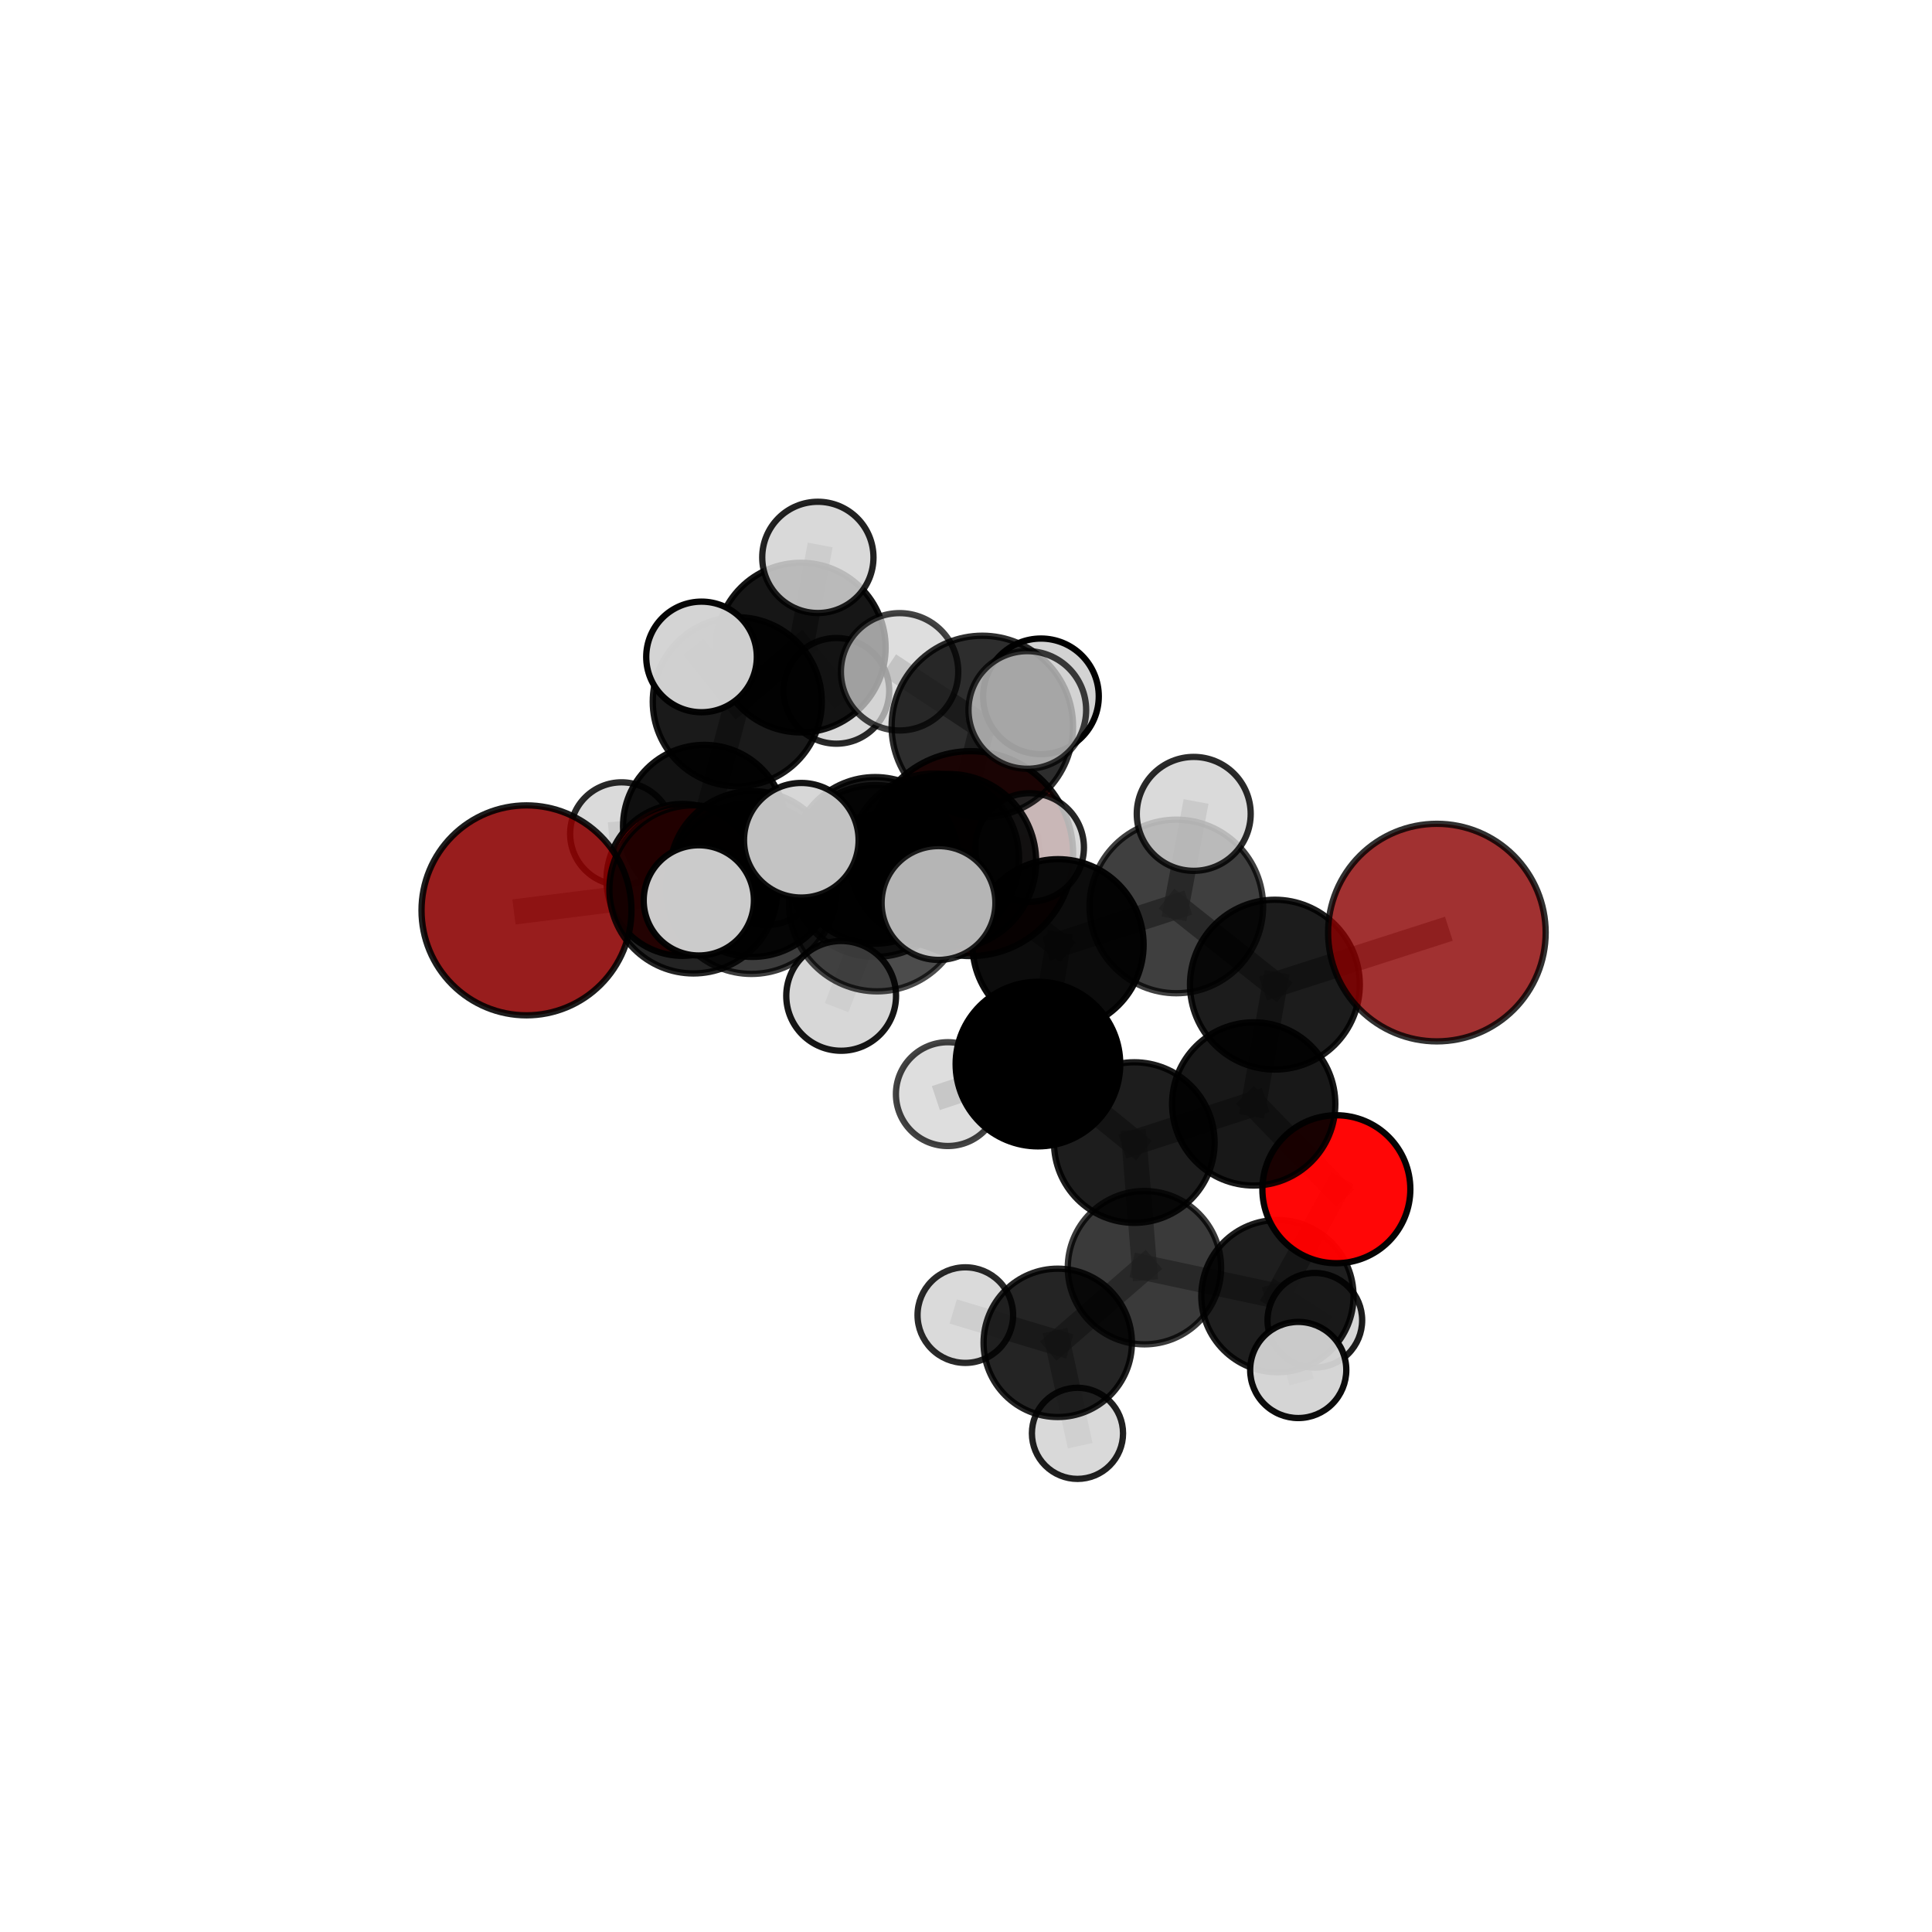 <?xml version="1.0" encoding="utf-8" standalone="no"?>
<!DOCTYPE svg PUBLIC "-//W3C//DTD SVG 1.1//EN"
  "http://www.w3.org/Graphics/SVG/1.1/DTD/svg11.dtd">
<svg xmlns:xlink="http://www.w3.org/1999/xlink" width="153pt" height="153pt" viewBox="0 0 153 153" xmlns="http://www.w3.org/2000/svg" version="1.1">
 <defs>
  <style type="text/css">*{stroke-linejoin: round; stroke-linecap: butt}</style>
 </defs>
 <g id="figure_1">
  <g id="patch_1">
   <path d="M 0 153 
L 153 153 
L 153 0 
L 0 0 
L 0 153 
z
" style="fill: none"/>
  </g>
  <g id="patch_2">
   <path d="M 7.2 145.8 
L 145.8 145.8 
L 145.8 7.2 
L 7.2 7.2 
L 7.2 145.8 
z
" style="fill: none"/>
  </g>
  <g id="axes_1">
   <g id="line2d_1">
    <path d="M 76.868 67.601 
L 69.307 68.134 
" clip-path="url(#pe36ac5551c)" style="fill: none; stroke: #808080; stroke-opacity: 0.68; stroke-width: 2; stroke-linecap: square"/>
   </g>
   <g id="line2d_2">
    <path d="M 69.307 68.134 
L 59.584 69.213 
" clip-path="url(#pe36ac5551c)" style="fill: none; stroke: #808080; stroke-opacity: 0.688; stroke-width: 2; stroke-linecap: square"/>
   </g>
   <g id="line2d_3">
    <path d="M 113.789 73.854 
L 100.962 77.978 
" clip-path="url(#pe36ac5551c)" style="fill: none; stroke: #808080; stroke-opacity: 0.72; stroke-width: 2; stroke-linecap: square"/>
   </g>
   <g id="line2d_4">
    <path d="M 100.962 77.978 
L 99.284 87.422 
" clip-path="url(#pe36ac5551c)" style="fill: none; stroke: #808080; stroke-opacity: 0.691; stroke-width: 2; stroke-linecap: square"/>
   </g>
   <g id="line2d_5">
    <path d="M 41.695 72.094 
L 54.915 70.433 
" clip-path="url(#pe36ac5551c)" style="fill: none; stroke: #808080; stroke-opacity: 0.697; stroke-width: 2; stroke-linecap: square"/>
   </g>
   <g id="line2d_6">
    <path d="M 54.915 70.433 
L 59.584 69.213 
" clip-path="url(#pe36ac5551c)" style="fill: none; stroke: #808080; stroke-opacity: 0.693; stroke-width: 2; stroke-linecap: square"/>
   </g>
   <g id="line2d_7">
    <path d="M 105.83 94.179 
L 99.284 87.422 
" clip-path="url(#pe36ac5551c)" style="fill: none; stroke: #808080; stroke-opacity: 0.658; stroke-width: 2; stroke-linecap: square"/>
   </g>
   <g id="line2d_8">
    <path d="M 105.83 94.179 
L 101.162 102.644 
" clip-path="url(#pe36ac5551c)" style="fill: none; stroke: #808080; stroke-opacity: 0.628; stroke-width: 2; stroke-linecap: square"/>
   </g>
   <g id="line2d_9">
    <path d="M 101.162 102.644 
L 90.632 100.391 
" clip-path="url(#pe36ac5551c)" style="fill: none; stroke: #808080; stroke-opacity: 0.613; stroke-width: 2; stroke-linecap: square"/>
   </g>
   <g id="line2d_10">
    <path d="M 101.162 102.644 
L 102.81 108.492 
" clip-path="url(#pe36ac5551c)" style="fill: none; stroke: #808080; stroke-opacity: 0.605; stroke-width: 2; stroke-linecap: square"/>
   </g>
   <g id="line2d_11">
    <path d="M 101.162 102.644 
L 104.126 104.555 
" clip-path="url(#pe36ac5551c)" style="fill: none; stroke: #808080; stroke-opacity: 0.599; stroke-width: 2; stroke-linecap: square"/>
   </g>
   <g id="line2d_12">
    <path d="M 54.046 69.681 
L 59.584 69.213 
" clip-path="url(#pe36ac5551c)" style="fill: none; stroke: #808080; stroke-opacity: 0.678; stroke-width: 2; stroke-linecap: square"/>
   </g>
   <g id="line2d_13">
    <path d="M 54.046 69.681 
L 55.779 65.427 
" clip-path="url(#pe36ac5551c)" style="fill: none; stroke: #808080; stroke-opacity: 0.669; stroke-width: 2; stroke-linecap: square"/>
   </g>
   <g id="line2d_14">
    <path d="M 55.779 65.427 
L 58.388 55.571 
" clip-path="url(#pe36ac5551c)" style="fill: none; stroke: #808080; stroke-opacity: 0.686; stroke-width: 2; stroke-linecap: square"/>
   </g>
   <g id="line2d_15">
    <path d="M 55.779 65.427 
L 49.223 66.026 
" clip-path="url(#pe36ac5551c)" style="fill: none; stroke: #808080; stroke-opacity: 0.663; stroke-width: 2; stroke-linecap: square"/>
   </g>
   <g id="line2d_16">
    <path d="M 55.779 65.427 
L 60.791 69.235 
" clip-path="url(#pe36ac5551c)" style="fill: none; stroke: #808080; stroke-opacity: 0.656; stroke-width: 2; stroke-linecap: square"/>
   </g>
   <g id="line2d_17">
    <path d="M 75.117 68.229 
L 83.789 74.816 
" clip-path="url(#pe36ac5551c)" style="fill: none; stroke: #808080; stroke-opacity: 0.73; stroke-width: 2; stroke-linecap: square"/>
   </g>
   <g id="line2d_18">
    <path d="M 75.117 68.229 
L 69.312 68.975 
" clip-path="url(#pe36ac5551c)" style="fill: none; stroke: #808080; stroke-opacity: 0.732; stroke-width: 2; stroke-linecap: square"/>
   </g>
   <g id="line2d_19">
    <path d="M 75.117 68.229 
L 77.793 57.53 
" clip-path="url(#pe36ac5551c)" style="fill: none; stroke: #808080; stroke-opacity: 0.763; stroke-width: 2; stroke-linecap: square"/>
   </g>
   <g id="line2d_20">
    <path d="M 75.117 68.229 
L 69.457 71.53 
" clip-path="url(#pe36ac5551c)" style="fill: none; stroke: #808080; stroke-opacity: 0.746; stroke-width: 2; stroke-linecap: square"/>
   </g>
   <g id="line2d_21">
    <path d="M 83.789 74.816 
L 93.156 71.784 
" clip-path="url(#pe36ac5551c)" style="fill: none; stroke: #808080; stroke-opacity: 0.725; stroke-width: 2; stroke-linecap: square"/>
   </g>
   <g id="line2d_22">
    <path d="M 83.789 74.816 
L 82.197 84.266 
" clip-path="url(#pe36ac5551c)" style="fill: none; stroke: #808080; stroke-opacity: 0.698; stroke-width: 2; stroke-linecap: square"/>
   </g>
   <g id="line2d_23">
    <path d="M 69.312 68.975 
L 59.51 70.357 
" clip-path="url(#pe36ac5551c)" style="fill: none; stroke: #808080; stroke-opacity: 0.72; stroke-width: 2; stroke-linecap: square"/>
   </g>
   <g id="line2d_24">
    <path d="M 69.312 68.975 
L 73.991 67.973 
" clip-path="url(#pe36ac5551c)" style="fill: none; stroke: #808080; stroke-opacity: 0.715; stroke-width: 2; stroke-linecap: square"/>
   </g>
   <g id="line2d_25">
    <path d="M 77.793 57.53 
L 71.241 53.202 
" clip-path="url(#pe36ac5551c)" style="fill: none; stroke: #808080; stroke-opacity: 0.79; stroke-width: 2; stroke-linecap: square"/>
   </g>
   <g id="line2d_26">
    <path d="M 77.793 57.53 
L 81.356 56.223 
" clip-path="url(#pe36ac5551c)" style="fill: none; stroke: #808080; stroke-opacity: 0.791; stroke-width: 2; stroke-linecap: square"/>
   </g>
   <g id="line2d_27">
    <path d="M 77.793 57.53 
L 82.437 55.146 
" clip-path="url(#pe36ac5551c)" style="fill: none; stroke: #808080; stroke-opacity: 0.781; stroke-width: 2; stroke-linecap: square"/>
   </g>
   <g id="line2d_28">
    <path d="M 69.457 71.53 
L 63.458 66.542 
" clip-path="url(#pe36ac5551c)" style="fill: none; stroke: #808080; stroke-opacity: 0.759; stroke-width: 2; stroke-linecap: square"/>
   </g>
   <g id="line2d_29">
    <path d="M 69.457 71.53 
L 66.614 78.866 
" clip-path="url(#pe36ac5551c)" style="fill: none; stroke: #808080; stroke-opacity: 0.736; stroke-width: 2; stroke-linecap: square"/>
   </g>
   <g id="line2d_30">
    <path d="M 69.457 71.53 
L 74.322 71.511 
" clip-path="url(#pe36ac5551c)" style="fill: none; stroke: #808080; stroke-opacity: 0.755; stroke-width: 2; stroke-linecap: square"/>
   </g>
   <g id="line2d_31">
    <path d="M 93.156 71.784 
L 100.962 77.978 
" clip-path="url(#pe36ac5551c)" style="fill: none; stroke: #808080; stroke-opacity: 0.721; stroke-width: 2; stroke-linecap: square"/>
   </g>
   <g id="line2d_32">
    <path d="M 93.156 71.784 
L 94.535 64.453 
" clip-path="url(#pe36ac5551c)" style="fill: none; stroke: #808080; stroke-opacity: 0.748; stroke-width: 2; stroke-linecap: square"/>
   </g>
   <g id="line2d_33">
    <path d="M 82.197 84.266 
L 89.828 90.482 
" clip-path="url(#pe36ac5551c)" style="fill: none; stroke: #808080; stroke-opacity: 0.667; stroke-width: 2; stroke-linecap: square"/>
   </g>
   <g id="line2d_34">
    <path d="M 82.197 84.266 
L 75.061 86.645 
" clip-path="url(#pe36ac5551c)" style="fill: none; stroke: #808080; stroke-opacity: 0.673; stroke-width: 2; stroke-linecap: square"/>
   </g>
   <g id="line2d_35">
    <path d="M 59.51 70.357 
L 54.915 70.433 
" clip-path="url(#pe36ac5551c)" style="fill: none; stroke: #808080; stroke-opacity: 0.708; stroke-width: 2; stroke-linecap: square"/>
   </g>
   <g id="line2d_36">
    <path d="M 59.51 70.357 
L 55.341 71.303 
" clip-path="url(#pe36ac5551c)" style="fill: none; stroke: #808080; stroke-opacity: 0.722; stroke-width: 2; stroke-linecap: square"/>
   </g>
   <g id="line2d_37">
    <path d="M 73.991 67.973 
L 69.307 68.134 
" clip-path="url(#pe36ac5551c)" style="fill: none; stroke: #808080; stroke-opacity: 0.699; stroke-width: 2; stroke-linecap: square"/>
   </g>
   <g id="line2d_38">
    <path d="M 73.991 67.973 
L 81.541 67.114 
" clip-path="url(#pe36ac5551c)" style="fill: none; stroke: #808080; stroke-opacity: 0.71; stroke-width: 2; stroke-linecap: square"/>
   </g>
   <g id="line2d_39">
    <path d="M 89.828 90.482 
L 99.284 87.422 
" clip-path="url(#pe36ac5551c)" style="fill: none; stroke: #808080; stroke-opacity: 0.664; stroke-width: 2; stroke-linecap: square"/>
   </g>
   <g id="line2d_40">
    <path d="M 89.828 90.482 
L 90.632 100.391 
" clip-path="url(#pe36ac5551c)" style="fill: none; stroke: #808080; stroke-opacity: 0.636; stroke-width: 2; stroke-linecap: square"/>
   </g>
   <g id="line2d_41">
    <path d="M 90.632 100.391 
L 83.765 106.344 
" clip-path="url(#pe36ac5551c)" style="fill: none; stroke: #808080; stroke-opacity: 0.602; stroke-width: 2; stroke-linecap: square"/>
   </g>
   <g id="line2d_42">
    <path d="M 58.388 55.571 
L 63.419 51.286 
" clip-path="url(#pe36ac5551c)" style="fill: none; stroke: #808080; stroke-opacity: 0.707; stroke-width: 2; stroke-linecap: square"/>
   </g>
   <g id="line2d_43">
    <path d="M 58.388 55.571 
L 55.555 52.024 
" clip-path="url(#pe36ac5551c)" style="fill: none; stroke: #808080; stroke-opacity: 0.718; stroke-width: 2; stroke-linecap: square"/>
   </g>
   <g id="line2d_44">
    <path d="M 83.765 106.344 
L 76.447 104.147 
" clip-path="url(#pe36ac5551c)" style="fill: none; stroke: #808080; stroke-opacity: 0.593; stroke-width: 2; stroke-linecap: square"/>
   </g>
   <g id="line2d_45">
    <path d="M 83.765 106.344 
L 85.329 113.51 
" clip-path="url(#pe36ac5551c)" style="fill: none; stroke: #808080; stroke-opacity: 0.575; stroke-width: 2; stroke-linecap: square"/>
   </g>
   <g id="line2d_46">
    <path d="M 63.419 51.286 
L 64.768 44.141 
" clip-path="url(#pe36ac5551c)" style="fill: none; stroke: #808080; stroke-opacity: 0.723; stroke-width: 2; stroke-linecap: square"/>
   </g>
   <g id="line2d_47">
    <path d="M 63.419 51.286 
L 66.236 54.71 
" clip-path="url(#pe36ac5551c)" style="fill: none; stroke: #808080; stroke-opacity: 0.696; stroke-width: 2; stroke-linecap: square"/>
   </g>
   <g id="Path3DCollection_1">
    <path d="M 66.236 58.895 
C 67.345 58.895 68.41 58.454 69.194 57.669 
C 69.979 56.884 70.42 55.82 70.42 54.71 
C 70.42 53.6 69.979 52.536 69.194 51.751 
C 68.41 50.966 67.345 50.526 66.236 50.526 
C 65.126 50.526 64.061 50.966 63.277 51.751 
C 62.492 52.536 62.051 53.6 62.051 54.71 
C 62.051 55.82 62.492 56.884 63.277 57.669 
C 64.061 58.454 65.126 58.895 66.236 58.895 
z
" clip-path="url(#pe36ac5551c)" style="fill: #d3d3d3; fill-opacity: 0.838; stroke: #000000; stroke-opacity: 0.838; stroke-width: 0.5"/>
    <path d="M 63.419 58.002 
C 65.2 58.002 66.908 57.295 68.168 56.035 
C 69.428 54.776 70.135 53.067 70.135 51.286 
C 70.135 49.505 69.428 47.796 68.168 46.536 
C 66.908 45.277 65.2 44.569 63.419 44.569 
C 61.637 44.569 59.929 45.277 58.669 46.536 
C 57.41 47.796 56.702 49.505 56.702 51.286 
C 56.702 53.067 57.41 54.776 58.669 56.035 
C 59.929 57.295 61.637 58.002 63.419 58.002 
z
" clip-path="url(#pe36ac5551c)" style="fill-opacity: 0.913; stroke: #000000; stroke-opacity: 0.913; stroke-width: 0.5"/>
    <path d="M 64.768 48.546 
C 65.936 48.546 67.057 48.082 67.883 47.256 
C 68.709 46.43 69.173 45.31 69.173 44.141 
C 69.173 42.973 68.709 41.853 67.883 41.027 
C 67.057 40.201 65.936 39.736 64.768 39.736 
C 63.6 39.736 62.479 40.201 61.653 41.027 
C 60.827 41.853 60.363 42.973 60.363 44.141 
C 60.363 45.31 60.827 46.43 61.653 47.256 
C 62.479 48.082 63.6 48.546 64.768 48.546 
z
" clip-path="url(#pe36ac5551c)" style="fill: #d3d3d3; fill-opacity: 0.867; stroke: #000000; stroke-opacity: 0.867; stroke-width: 0.5"/>
    <path d="M 60.791 73.246 
C 61.855 73.246 62.875 72.824 63.628 72.072 
C 64.38 71.319 64.802 70.299 64.802 69.235 
C 64.802 68.172 64.38 67.151 63.628 66.399 
C 62.875 65.647 61.855 65.224 60.791 65.224 
C 59.728 65.224 58.707 65.647 57.955 66.399 
C 57.203 67.151 56.78 68.172 56.78 69.235 
C 56.78 70.299 57.203 71.319 57.955 72.072 
C 58.707 72.824 59.728 73.246 60.791 73.246 
z
" clip-path="url(#pe36ac5551c)" style="fill: #d3d3d3; fill-opacity: 0.807; stroke: #000000; stroke-opacity: 0.807; stroke-width: 0.5"/>
    <path d="M 49.223 70.098 
C 50.303 70.098 51.339 69.669 52.102 68.905 
C 52.866 68.142 53.295 67.106 53.295 66.026 
C 53.295 64.946 52.866 63.91 52.102 63.147 
C 51.339 62.383 50.303 61.954 49.223 61.954 
C 48.143 61.954 47.107 62.383 46.344 63.147 
C 45.58 63.91 45.151 64.946 45.151 66.026 
C 45.151 67.106 45.58 68.142 46.344 68.905 
C 47.107 69.669 48.143 70.098 49.223 70.098 
z
" clip-path="url(#pe36ac5551c)" style="fill: #d3d3d3; fill-opacity: 0.837; stroke: #000000; stroke-opacity: 0.837; stroke-width: 0.5"/>
    <path d="M 55.779 71.865 
C 57.487 71.865 59.125 71.187 60.332 69.98 
C 61.539 68.772 62.218 67.134 62.218 65.427 
C 62.218 63.72 61.539 62.082 60.332 60.875 
C 59.125 59.667 57.487 58.989 55.779 58.989 
C 54.072 58.989 52.434 59.667 51.227 60.875 
C 50.02 62.082 49.341 63.72 49.341 65.427 
C 49.341 67.134 50.02 68.772 51.227 69.98 
C 52.434 71.187 54.072 71.865 55.779 71.865 
z
" clip-path="url(#pe36ac5551c)" style="fill-opacity: 0.928; stroke: #000000; stroke-opacity: 0.928; stroke-width: 0.5"/>
    <path d="M 58.388 62.265 
C 60.163 62.265 61.866 61.56 63.121 60.304 
C 64.376 59.049 65.081 57.347 65.081 55.571 
C 65.081 53.796 64.376 52.094 63.121 50.838 
C 61.866 49.583 60.163 48.878 58.388 48.878 
C 56.613 48.878 54.91 49.583 53.655 50.838 
C 52.4 52.094 51.694 53.796 51.694 55.571 
C 51.694 57.347 52.4 59.049 53.655 60.304 
C 54.91 61.56 56.613 62.265 58.388 62.265 
z
" clip-path="url(#pe36ac5551c)" style="fill-opacity: 0.897; stroke: #000000; stroke-opacity: 0.897; stroke-width: 0.5"/>
    <path d="M 76.868 75.715 
C 79.02 75.715 81.084 74.86 82.606 73.339 
C 84.127 71.817 84.982 69.753 84.982 67.601 
C 84.982 65.449 84.127 63.385 82.606 61.864 
C 81.084 60.342 79.02 59.487 76.868 59.487 
C 74.716 59.487 72.652 60.342 71.131 61.864 
C 69.609 63.385 68.754 65.449 68.754 67.601 
C 68.754 69.753 69.609 71.817 71.131 73.339 
C 72.652 74.86 74.716 75.715 76.868 75.715 
z
" clip-path="url(#pe36ac5551c)" style="fill: #8b0000; fill-opacity: 0.903; stroke: #000000; stroke-opacity: 0.903; stroke-width: 0.5"/>
    <path d="M 55.555 56.404 
C 56.717 56.404 57.831 55.942 58.652 55.121 
C 59.473 54.3 59.935 53.186 59.935 52.024 
C 59.935 50.863 59.473 49.749 58.652 48.928 
C 57.831 48.106 56.717 47.645 55.555 47.645 
C 54.394 47.645 53.28 48.106 52.459 48.928 
C 51.637 49.749 51.176 50.863 51.176 52.024 
C 51.176 53.186 51.637 54.3 52.459 55.121 
C 53.28 55.942 54.394 56.404 55.555 56.404 
z
" clip-path="url(#pe36ac5551c)" style="fill: #d3d3d3; fill-opacity: 0.978; stroke: #000000; stroke-opacity: 0.978; stroke-width: 0.5"/>
    <path d="M 54.046 75.695 
C 55.641 75.695 57.171 75.061 58.299 73.934 
C 59.427 72.806 60.06 71.276 60.06 69.681 
C 60.06 68.086 59.427 66.556 58.299 65.428 
C 57.171 64.3 55.641 63.667 54.046 63.667 
C 52.451 63.667 50.921 64.3 49.794 65.428 
C 48.666 66.556 48.032 68.086 48.032 69.681 
C 48.032 71.276 48.666 72.806 49.794 73.934 
C 50.921 75.061 52.451 75.695 54.046 75.695 
z
" clip-path="url(#pe36ac5551c)" style="fill: #ff0000; fill-opacity: 0.936; stroke: #000000; stroke-opacity: 0.936; stroke-width: 0.5"/>
    <path d="M 59.584 75.779 
C 61.325 75.779 62.995 75.087 64.226 73.856 
C 65.458 72.625 66.149 70.955 66.149 69.213 
C 66.149 67.472 65.458 65.802 64.226 64.571 
C 62.995 63.339 61.325 62.648 59.584 62.648 
C 57.842 62.648 56.172 63.339 54.941 64.571 
C 53.71 65.802 53.018 67.472 53.018 69.213 
C 53.018 70.955 53.71 72.625 54.941 73.856 
C 56.172 75.087 57.842 75.779 59.584 75.779 
z
" clip-path="url(#pe36ac5551c)" style="fill-opacity: 0.916; stroke: #000000; stroke-opacity: 0.916; stroke-width: 0.5"/>
    <path d="M 69.307 74.729 
C 71.056 74.729 72.734 74.035 73.971 72.798 
C 75.208 71.561 75.903 69.883 75.903 68.134 
C 75.903 66.385 75.208 64.707 73.971 63.47 
C 72.734 62.234 71.056 61.539 69.307 61.539 
C 67.558 61.539 65.88 62.234 64.643 63.47 
C 63.407 64.707 62.712 66.385 62.712 68.134 
C 62.712 69.883 63.407 71.561 64.643 72.798 
C 65.88 74.035 67.558 74.729 69.307 74.729 
z
" clip-path="url(#pe36ac5551c)" style="fill-opacity: 0.896; stroke: #000000; stroke-opacity: 0.896; stroke-width: 0.5"/>
    <path d="M 81.541 71.413 
C 82.681 71.413 83.774 70.96 84.58 70.153 
C 85.387 69.347 85.84 68.254 85.84 67.114 
C 85.84 65.973 85.387 64.88 84.58 64.074 
C 83.774 63.267 82.681 62.815 81.541 62.815 
C 80.4 62.815 79.307 63.267 78.501 64.074 
C 77.695 64.88 77.242 65.973 77.242 67.114 
C 77.242 68.254 77.695 69.347 78.501 70.153 
C 79.307 70.96 80.4 71.413 81.541 71.413 
z
" clip-path="url(#pe36ac5551c)" style="fill: #d3d3d3; fill-opacity: 0.849; stroke: #000000; stroke-opacity: 0.849; stroke-width: 0.5"/>
    <path d="M 41.695 80.406 
C 43.899 80.406 46.013 79.53 47.572 77.971 
C 49.131 76.413 50.007 74.298 50.007 72.094 
C 50.007 69.889 49.131 67.775 47.572 66.216 
C 46.013 64.657 43.899 63.781 41.695 63.781 
C 39.49 63.781 37.376 64.657 35.817 66.216 
C 34.258 67.775 33.382 69.889 33.382 72.094 
C 33.382 74.298 34.258 76.413 35.817 77.971 
C 37.376 79.53 39.49 80.406 41.695 80.406 
z
" clip-path="url(#pe36ac5551c)" style="fill: #8b0000; fill-opacity: 0.885; stroke: #000000; stroke-opacity: 0.885; stroke-width: 0.5"/>
    <path d="M 73.991 74.686 
C 75.772 74.686 77.479 73.979 78.738 72.72 
C 79.997 71.461 80.704 69.753 80.704 67.973 
C 80.704 66.193 79.997 64.485 78.738 63.226 
C 77.479 61.967 75.772 61.26 73.991 61.26 
C 72.211 61.26 70.503 61.967 69.244 63.226 
C 67.985 64.485 67.278 66.193 67.278 67.973 
C 67.278 69.753 67.985 71.461 69.244 72.72 
C 70.503 73.979 72.211 74.686 73.991 74.686 
z
" clip-path="url(#pe36ac5551c)" style="fill-opacity: 0.82; stroke: #000000; stroke-opacity: 0.82; stroke-width: 0.5"/>
    <path d="M 54.915 77.09 
C 56.68 77.09 58.373 76.388 59.621 75.14 
C 60.87 73.892 61.571 72.198 61.571 70.433 
C 61.571 68.668 60.87 66.975 59.621 65.726 
C 58.373 64.478 56.68 63.777 54.915 63.777 
C 53.149 63.777 51.456 64.478 50.208 65.726 
C 48.959 66.975 48.258 68.668 48.258 70.433 
C 48.258 72.198 48.959 73.892 50.208 75.14 
C 51.456 76.388 53.149 77.09 54.915 77.09 
z
" clip-path="url(#pe36ac5551c)" style="fill-opacity: 0.863; stroke: #000000; stroke-opacity: 0.863; stroke-width: 0.5"/>
    <path d="M 104.126 108.303 
C 105.119 108.303 106.073 107.908 106.776 107.205 
C 107.478 106.502 107.873 105.549 107.873 104.555 
C 107.873 103.561 107.478 102.608 106.776 101.905 
C 106.073 101.202 105.119 100.808 104.126 100.808 
C 103.132 100.808 102.178 101.202 101.476 101.905 
C 100.773 102.608 100.378 103.561 100.378 104.555 
C 100.378 105.549 100.773 106.502 101.476 107.205 
C 102.178 107.908 103.132 108.303 104.126 108.303 
z
" clip-path="url(#pe36ac5551c)" style="fill: #d3d3d3; fill-opacity: 0.887; stroke: #000000; stroke-opacity: 0.887; stroke-width: 0.5"/>
    <path d="M 85.329 117.118 
C 86.285 117.118 87.203 116.738 87.88 116.062 
C 88.557 115.385 88.937 114.467 88.937 113.51 
C 88.937 112.553 88.557 111.635 87.88 110.959 
C 87.203 110.282 86.285 109.902 85.329 109.902 
C 84.372 109.902 83.454 110.282 82.777 110.959 
C 82.1 111.635 81.72 112.553 81.72 113.51 
C 81.72 114.467 82.1 115.385 82.777 116.062 
C 83.454 116.738 84.372 117.118 85.329 117.118 
z
" clip-path="url(#pe36ac5551c)" style="fill: #d3d3d3; fill-opacity: 0.875; stroke: #000000; stroke-opacity: 0.875; stroke-width: 0.5"/>
    <path d="M 76.447 107.931 
C 77.45 107.931 78.413 107.532 79.123 106.823 
C 79.832 106.113 80.231 105.15 80.231 104.147 
C 80.231 103.143 79.832 102.18 79.123 101.471 
C 78.413 100.761 77.45 100.362 76.447 100.362 
C 75.443 100.362 74.48 100.761 73.771 101.471 
C 73.061 102.18 72.662 103.143 72.662 104.147 
C 72.662 105.15 73.061 106.113 73.771 106.823 
C 74.48 107.532 75.443 107.931 76.447 107.931 
z
" clip-path="url(#pe36ac5551c)" style="fill: #d3d3d3; fill-opacity: 0.839; stroke: #000000; stroke-opacity: 0.839; stroke-width: 0.5"/>
    <path d="M 83.765 112.218 
C 85.323 112.218 86.818 111.599 87.919 110.498 
C 89.021 109.396 89.639 107.902 89.639 106.344 
C 89.639 104.786 89.021 103.292 87.919 102.191 
C 86.818 101.089 85.323 100.47 83.765 100.47 
C 82.208 100.47 80.713 101.089 79.612 102.191 
C 78.51 103.292 77.892 104.786 77.892 106.344 
C 77.892 107.902 78.51 109.396 79.612 110.498 
C 80.713 111.599 82.208 112.218 83.765 112.218 
z
" clip-path="url(#pe36ac5551c)" style="fill-opacity: 0.858; stroke: #000000; stroke-opacity: 0.858; stroke-width: 0.5"/>
    <path d="M 59.51 77.128 
C 61.306 77.128 63.029 76.415 64.298 75.145 
C 65.568 73.875 66.281 72.153 66.281 70.357 
C 66.281 68.562 65.568 66.839 64.298 65.569 
C 63.029 64.3 61.306 63.586 59.51 63.586 
C 57.715 63.586 55.992 64.3 54.723 65.569 
C 53.453 66.839 52.739 68.562 52.739 70.357 
C 52.739 72.153 53.453 73.875 54.723 75.145 
C 55.992 76.415 57.715 77.128 59.51 77.128 
z
" clip-path="url(#pe36ac5551c)" style="fill-opacity: 0.762; stroke: #000000; stroke-opacity: 0.762; stroke-width: 0.5"/>
    <path d="M 69.312 75.779 
C 71.117 75.779 72.847 75.062 74.123 73.786 
C 75.399 72.51 76.116 70.78 76.116 68.975 
C 76.116 67.171 75.399 65.44 74.123 64.164 
C 72.847 62.888 71.117 62.171 69.312 62.171 
C 67.508 62.171 65.777 62.888 64.501 64.164 
C 63.225 65.44 62.508 67.171 62.508 68.975 
C 62.508 70.78 63.225 72.51 64.501 73.786 
C 65.777 75.062 67.508 75.779 69.312 75.779 
z
" clip-path="url(#pe36ac5551c)" style="fill-opacity: 0.834; stroke: #000000; stroke-opacity: 0.834; stroke-width: 0.5"/>
    <path d="M 90.632 106.462 
C 92.242 106.462 93.787 105.823 94.925 104.684 
C 96.064 103.546 96.703 102.001 96.703 100.391 
C 96.703 98.781 96.064 97.237 94.925 96.098 
C 93.787 94.96 92.242 94.32 90.632 94.32 
C 89.022 94.32 87.478 94.96 86.339 96.098 
C 85.201 97.237 84.561 98.781 84.561 100.391 
C 84.561 102.001 85.201 103.546 86.339 104.684 
C 87.478 105.823 89.022 106.462 90.632 106.462 
z
" clip-path="url(#pe36ac5551c)" style="fill-opacity: 0.77; stroke: #000000; stroke-opacity: 0.77; stroke-width: 0.5"/>
    <path d="M 101.162 108.671 
C 102.761 108.671 104.294 108.036 105.424 106.906 
C 106.554 105.776 107.189 104.243 107.189 102.644 
C 107.189 101.046 106.554 99.513 105.424 98.382 
C 104.294 97.252 102.761 96.617 101.162 96.617 
C 99.564 96.617 98.031 97.252 96.901 98.382 
C 95.77 99.513 95.135 101.046 95.135 102.644 
C 95.135 104.243 95.77 105.776 96.901 106.906 
C 98.031 108.036 99.564 108.671 101.162 108.671 
z
" clip-path="url(#pe36ac5551c)" style="fill-opacity: 0.882; stroke: #000000; stroke-opacity: 0.882; stroke-width: 0.5"/>
    <path d="M 75.061 90.756 
C 76.151 90.756 77.197 90.323 77.968 89.552 
C 78.738 88.781 79.172 87.735 79.172 86.645 
C 79.172 85.555 78.738 84.51 77.968 83.739 
C 77.197 82.968 76.151 82.535 75.061 82.535 
C 73.971 82.535 72.926 82.968 72.155 83.739 
C 71.384 84.51 70.951 85.555 70.951 86.645 
C 70.951 87.735 71.384 88.781 72.155 89.552 
C 72.926 90.323 73.971 90.756 75.061 90.756 
z
" clip-path="url(#pe36ac5551c)" style="fill: #d3d3d3; fill-opacity: 0.736; stroke: #000000; stroke-opacity: 0.736; stroke-width: 0.5"/>
    <path d="M 89.828 96.84 
C 91.514 96.84 93.131 96.171 94.323 94.978 
C 95.516 93.786 96.186 92.169 96.186 90.482 
C 96.186 88.796 95.516 87.179 94.323 85.986 
C 93.131 84.794 91.514 84.124 89.828 84.124 
C 88.141 84.124 86.524 84.794 85.332 85.986 
C 84.139 87.179 83.469 88.796 83.469 90.482 
C 83.469 92.169 84.139 93.786 85.332 94.978 
C 86.524 96.171 88.141 96.84 89.828 96.84 
z
" clip-path="url(#pe36ac5551c)" style="fill-opacity: 0.886; stroke: #000000; stroke-opacity: 0.886; stroke-width: 0.5"/>
    <path d="M 82.437 59.724 
C 83.651 59.724 84.816 59.242 85.674 58.383 
C 86.533 57.525 87.015 56.36 87.015 55.146 
C 87.015 53.932 86.533 52.767 85.674 51.909 
C 84.816 51.05 83.651 50.568 82.437 50.568 
C 81.223 50.568 80.058 51.05 79.2 51.909 
C 78.341 52.767 77.859 53.932 77.859 55.146 
C 77.859 56.36 78.341 57.525 79.2 58.383 
C 80.058 59.242 81.223 59.724 82.437 59.724 
z
" clip-path="url(#pe36ac5551c)" style="fill: #d3d3d3; fill-opacity: 0.996; stroke: #000000; stroke-opacity: 0.996; stroke-width: 0.5"/>
    <path d="M 82.197 90.783 
C 83.926 90.783 85.583 90.096 86.805 88.874 
C 88.027 87.652 88.714 85.995 88.714 84.266 
C 88.714 82.538 88.027 80.88 86.805 79.658 
C 85.583 78.436 83.926 77.749 82.197 77.749 
C 80.469 77.749 78.811 78.436 77.589 79.658 
C 76.367 80.88 75.68 82.538 75.68 84.266 
C 75.68 85.995 76.367 87.652 77.589 88.874 
C 78.811 90.096 80.469 90.783 82.197 90.783 
z
" clip-path="url(#pe36ac5551c)" style="stroke: #000000; stroke-width: 0.5"/>
    <path d="M 105.83 100.037 
C 107.383 100.037 108.874 99.42 109.972 98.321 
C 111.071 97.222 111.688 95.732 111.688 94.179 
C 111.688 92.625 111.071 91.135 109.972 90.036 
C 108.874 88.938 107.383 88.32 105.83 88.32 
C 104.276 88.32 102.786 88.938 101.687 90.036 
C 100.589 91.135 99.971 92.625 99.971 94.179 
C 99.971 95.732 100.589 97.222 101.687 98.321 
C 102.786 99.42 104.276 100.037 105.83 100.037 
z
" clip-path="url(#pe36ac5551c)" style="fill: #ff0000; fill-opacity: 0.974; stroke: #000000; stroke-opacity: 0.974; stroke-width: 0.5"/>
    <path d="M 55.341 75.668 
C 56.498 75.668 57.609 75.208 58.427 74.39 
C 59.246 73.571 59.706 72.461 59.706 71.303 
C 59.706 70.146 59.246 69.035 58.427 68.217 
C 57.609 67.398 56.498 66.938 55.341 66.938 
C 54.183 66.938 53.073 67.398 52.254 68.217 
C 51.436 69.035 50.976 70.146 50.976 71.303 
C 50.976 72.461 51.436 73.571 52.254 74.39 
C 53.073 75.208 54.183 75.668 55.341 75.668 
z
" clip-path="url(#pe36ac5551c)" style="fill: #d3d3d3; fill-opacity: 0.962; stroke: #000000; stroke-opacity: 0.962; stroke-width: 0.5"/>
    <path d="M 99.284 93.885 
C 100.999 93.885 102.643 93.204 103.855 91.992 
C 105.067 90.78 105.748 89.136 105.748 87.422 
C 105.748 85.707 105.067 84.063 103.855 82.851 
C 102.643 81.639 100.999 80.958 99.284 80.958 
C 97.57 80.958 95.926 81.639 94.714 82.851 
C 93.502 84.063 92.82 85.707 92.82 87.422 
C 92.82 89.136 93.502 90.78 94.714 91.992 
C 95.926 93.204 97.57 93.885 99.284 93.885 
z
" clip-path="url(#pe36ac5551c)" style="fill-opacity: 0.903; stroke: #000000; stroke-opacity: 0.903; stroke-width: 0.5"/>
    <path d="M 102.81 112.299 
C 103.82 112.299 104.788 111.898 105.502 111.184 
C 106.216 110.47 106.617 109.501 106.617 108.492 
C 106.617 107.482 106.216 106.514 105.502 105.8 
C 104.788 105.086 103.82 104.685 102.81 104.685 
C 101.801 104.685 100.832 105.086 100.119 105.8 
C 99.405 106.514 99.004 107.482 99.004 108.492 
C 99.004 109.501 99.405 110.47 100.119 111.184 
C 100.832 111.898 101.801 112.299 102.81 112.299 
z
" clip-path="url(#pe36ac5551c)" style="fill: #d3d3d3; fill-opacity: 0.952; stroke: #000000; stroke-opacity: 0.952; stroke-width: 0.5"/>
    <path d="M 83.789 81.593 
C 85.586 81.593 87.31 80.879 88.581 79.608 
C 89.851 78.337 90.565 76.613 90.565 74.816 
C 90.565 73.019 89.851 71.295 88.581 70.025 
C 87.31 68.754 85.586 68.04 83.789 68.04 
C 81.992 68.04 80.268 68.754 78.998 70.025 
C 77.727 71.295 77.013 73.019 77.013 74.816 
C 77.013 76.613 77.727 78.337 78.998 79.608 
C 80.268 80.879 81.992 81.593 83.789 81.593 
z
" clip-path="url(#pe36ac5551c)" style="fill-opacity: 0.953; stroke: #000000; stroke-opacity: 0.953; stroke-width: 0.5"/>
    <path d="M 75.117 75.166 
C 76.957 75.166 78.722 74.435 80.023 73.134 
C 81.324 71.833 82.055 70.068 82.055 68.229 
C 82.055 66.389 81.324 64.624 80.023 63.323 
C 78.722 62.022 76.957 61.292 75.117 61.292 
C 73.278 61.292 71.513 62.022 70.212 63.323 
C 68.911 64.624 68.18 66.389 68.18 68.229 
C 68.18 70.068 68.911 71.833 70.212 73.134 
C 71.513 74.435 73.278 75.166 75.117 75.166 
z
" clip-path="url(#pe36ac5551c)" style="fill-opacity: 0.908; stroke: #000000; stroke-opacity: 0.908; stroke-width: 0.5"/>
    <path d="M 100.962 84.702 
C 102.745 84.702 104.456 83.994 105.717 82.733 
C 106.978 81.472 107.687 79.761 107.687 77.978 
C 107.687 76.194 106.978 74.484 105.717 73.223 
C 104.456 71.962 102.745 71.253 100.962 71.253 
C 99.179 71.253 97.468 71.962 96.207 73.223 
C 94.946 74.484 94.238 76.194 94.238 77.978 
C 94.238 79.761 94.946 81.472 96.207 82.733 
C 97.468 83.994 99.179 84.702 100.962 84.702 
z
" clip-path="url(#pe36ac5551c)" style="fill-opacity: 0.889; stroke: #000000; stroke-opacity: 0.889; stroke-width: 0.5"/>
    <path d="M 93.156 78.657 
C 94.978 78.657 96.727 77.933 98.015 76.644 
C 99.304 75.355 100.029 73.607 100.029 71.784 
C 100.029 69.962 99.304 68.213 98.015 66.924 
C 96.727 65.636 94.978 64.911 93.156 64.911 
C 91.333 64.911 89.584 65.636 88.296 66.924 
C 87.007 68.213 86.283 69.962 86.283 71.784 
C 86.283 73.607 87.007 75.355 88.296 76.644 
C 89.584 77.933 91.333 78.657 93.156 78.657 
z
" clip-path="url(#pe36ac5551c)" style="fill-opacity: 0.751; stroke: #000000; stroke-opacity: 0.751; stroke-width: 0.5"/>
    <path d="M 71.241 57.849 
C 72.473 57.849 73.655 57.359 74.526 56.488 
C 75.398 55.616 75.887 54.434 75.887 53.202 
C 75.887 51.97 75.398 50.787 74.526 49.916 
C 73.655 49.045 72.473 48.555 71.241 48.555 
C 70.008 48.555 68.826 49.045 67.955 49.916 
C 67.083 50.787 66.594 51.97 66.594 53.202 
C 66.594 54.434 67.083 55.616 67.955 56.488 
C 68.826 57.359 70.008 57.849 71.241 57.849 
z
" clip-path="url(#pe36ac5551c)" style="fill: #d3d3d3; fill-opacity: 0.735; stroke: #000000; stroke-opacity: 0.735; stroke-width: 0.5"/>
    <path d="M 77.793 64.715 
C 79.699 64.715 81.527 63.958 82.874 62.61 
C 84.221 61.263 84.979 59.435 84.979 57.53 
C 84.979 55.624 84.221 53.796 82.874 52.449 
C 81.527 51.101 79.699 50.344 77.793 50.344 
C 75.888 50.344 74.06 51.101 72.712 52.449 
C 71.365 53.796 70.608 55.624 70.608 57.53 
C 70.608 59.435 71.365 61.263 72.712 62.61 
C 74.06 63.958 75.888 64.715 77.793 64.715 
z
" clip-path="url(#pe36ac5551c)" style="fill-opacity: 0.823; stroke: #000000; stroke-opacity: 0.823; stroke-width: 0.5"/>
    <path d="M 113.789 82.469 
C 116.074 82.469 118.266 81.561 119.881 79.946 
C 121.497 78.33 122.405 76.139 122.405 73.854 
C 122.405 71.569 121.497 69.377 119.881 67.762 
C 118.266 66.146 116.074 65.239 113.789 65.239 
C 111.504 65.239 109.313 66.146 107.697 67.762 
C 106.082 69.377 105.174 71.569 105.174 73.854 
C 105.174 76.139 106.082 78.33 107.697 79.946 
C 109.313 81.561 111.504 82.469 113.789 82.469 
z
" clip-path="url(#pe36ac5551c)" style="fill: #8b0000; fill-opacity: 0.806; stroke: #000000; stroke-opacity: 0.806; stroke-width: 0.5"/>
    <path d="M 94.535 68.964 
C 95.731 68.964 96.878 68.489 97.724 67.643 
C 98.57 66.797 99.046 65.649 99.046 64.453 
C 99.046 63.257 98.57 62.109 97.724 61.263 
C 96.878 60.418 95.731 59.942 94.535 59.942 
C 93.338 59.942 92.191 60.418 91.345 61.263 
C 90.499 62.109 90.024 63.257 90.024 64.453 
C 90.024 65.649 90.499 66.797 91.345 67.643 
C 92.191 68.489 93.338 68.964 94.535 68.964 
z
" clip-path="url(#pe36ac5551c)" style="fill: #d3d3d3; fill-opacity: 0.834; stroke: #000000; stroke-opacity: 0.834; stroke-width: 0.5"/>
    <path d="M 66.614 83.212 
C 67.766 83.212 68.872 82.754 69.687 81.939 
C 70.502 81.124 70.96 80.019 70.96 78.866 
C 70.96 77.713 70.502 76.608 69.687 75.793 
C 68.872 74.978 67.766 74.52 66.614 74.52 
C 65.461 74.52 64.355 74.978 63.54 75.793 
C 62.725 76.608 62.267 77.713 62.267 78.866 
C 62.267 80.019 62.725 81.124 63.54 81.939 
C 64.355 82.754 65.461 83.212 66.614 83.212 
z
" clip-path="url(#pe36ac5551c)" style="fill: #d3d3d3; fill-opacity: 0.913; stroke: #000000; stroke-opacity: 0.913; stroke-width: 0.5"/>
    <path d="M 81.356 60.882 
C 82.592 60.882 83.777 60.391 84.65 59.517 
C 85.524 58.644 86.015 57.459 86.015 56.223 
C 86.015 54.988 85.524 53.803 84.65 52.929 
C 83.777 52.056 82.592 51.565 81.356 51.565 
C 80.121 51.565 78.936 52.056 78.062 52.929 
C 77.189 53.803 76.698 54.988 76.698 56.223 
C 76.698 57.459 77.189 58.644 78.062 59.517 
C 78.936 60.391 80.121 60.882 81.356 60.882 
z
" clip-path="url(#pe36ac5551c)" style="fill: #d3d3d3; fill-opacity: 0.745; stroke: #000000; stroke-opacity: 0.745; stroke-width: 0.5"/>
    <path d="M 69.457 78.508 
C 71.308 78.508 73.083 77.772 74.392 76.464 
C 75.7 75.155 76.435 73.38 76.435 71.53 
C 76.435 69.679 75.7 67.904 74.392 66.595 
C 73.083 65.287 71.308 64.552 69.457 64.552 
C 67.607 64.552 65.832 65.287 64.523 66.595 
C 63.215 67.904 62.479 69.679 62.479 71.53 
C 62.479 73.38 63.215 75.155 64.523 76.464 
C 65.832 77.772 67.607 78.508 69.457 78.508 
z
" clip-path="url(#pe36ac5551c)" style="fill-opacity: 0.7; stroke: #000000; stroke-opacity: 0.7; stroke-width: 0.5"/>
    <path d="M 63.458 71.08 
C 64.661 71.08 65.815 70.601 66.666 69.751 
C 67.517 68.9 67.995 67.745 67.995 66.542 
C 67.995 65.339 67.517 64.184 66.666 63.333 
C 65.815 62.483 64.661 62.004 63.458 62.004 
C 62.254 62.004 61.1 62.483 60.249 63.333 
C 59.398 64.184 58.92 65.339 58.92 66.542 
C 58.92 67.745 59.398 68.9 60.249 69.751 
C 61.1 70.601 62.254 71.08 63.458 71.08 
z
" clip-path="url(#pe36ac5551c)" style="fill: #d3d3d3; fill-opacity: 0.921; stroke: #000000; stroke-opacity: 0.921; stroke-width: 0.5"/>
    <path d="M 74.322 76.017 
C 75.517 76.017 76.663 75.542 77.508 74.697 
C 78.353 73.852 78.828 72.706 78.828 71.511 
C 78.828 70.316 78.353 69.17 77.508 68.325 
C 76.663 67.48 75.517 67.005 74.322 67.005 
C 73.127 67.005 71.98 67.48 71.135 68.325 
C 70.29 69.17 69.816 70.316 69.816 71.511 
C 69.816 72.706 70.29 73.852 71.135 74.697 
C 71.98 75.542 73.127 76.017 74.322 76.017 
z
" clip-path="url(#pe36ac5551c)" style="fill: #d3d3d3; fill-opacity: 0.855; stroke: #000000; stroke-opacity: 0.855; stroke-width: 0.5"/>
   </g>
  </g>
 </g>
 <defs>
  <clipPath id="pe36ac5551c">
   <rect x="7.2" y="7.2" width="138.6" height="138.6"/>
  </clipPath>
 </defs>
</svg>
